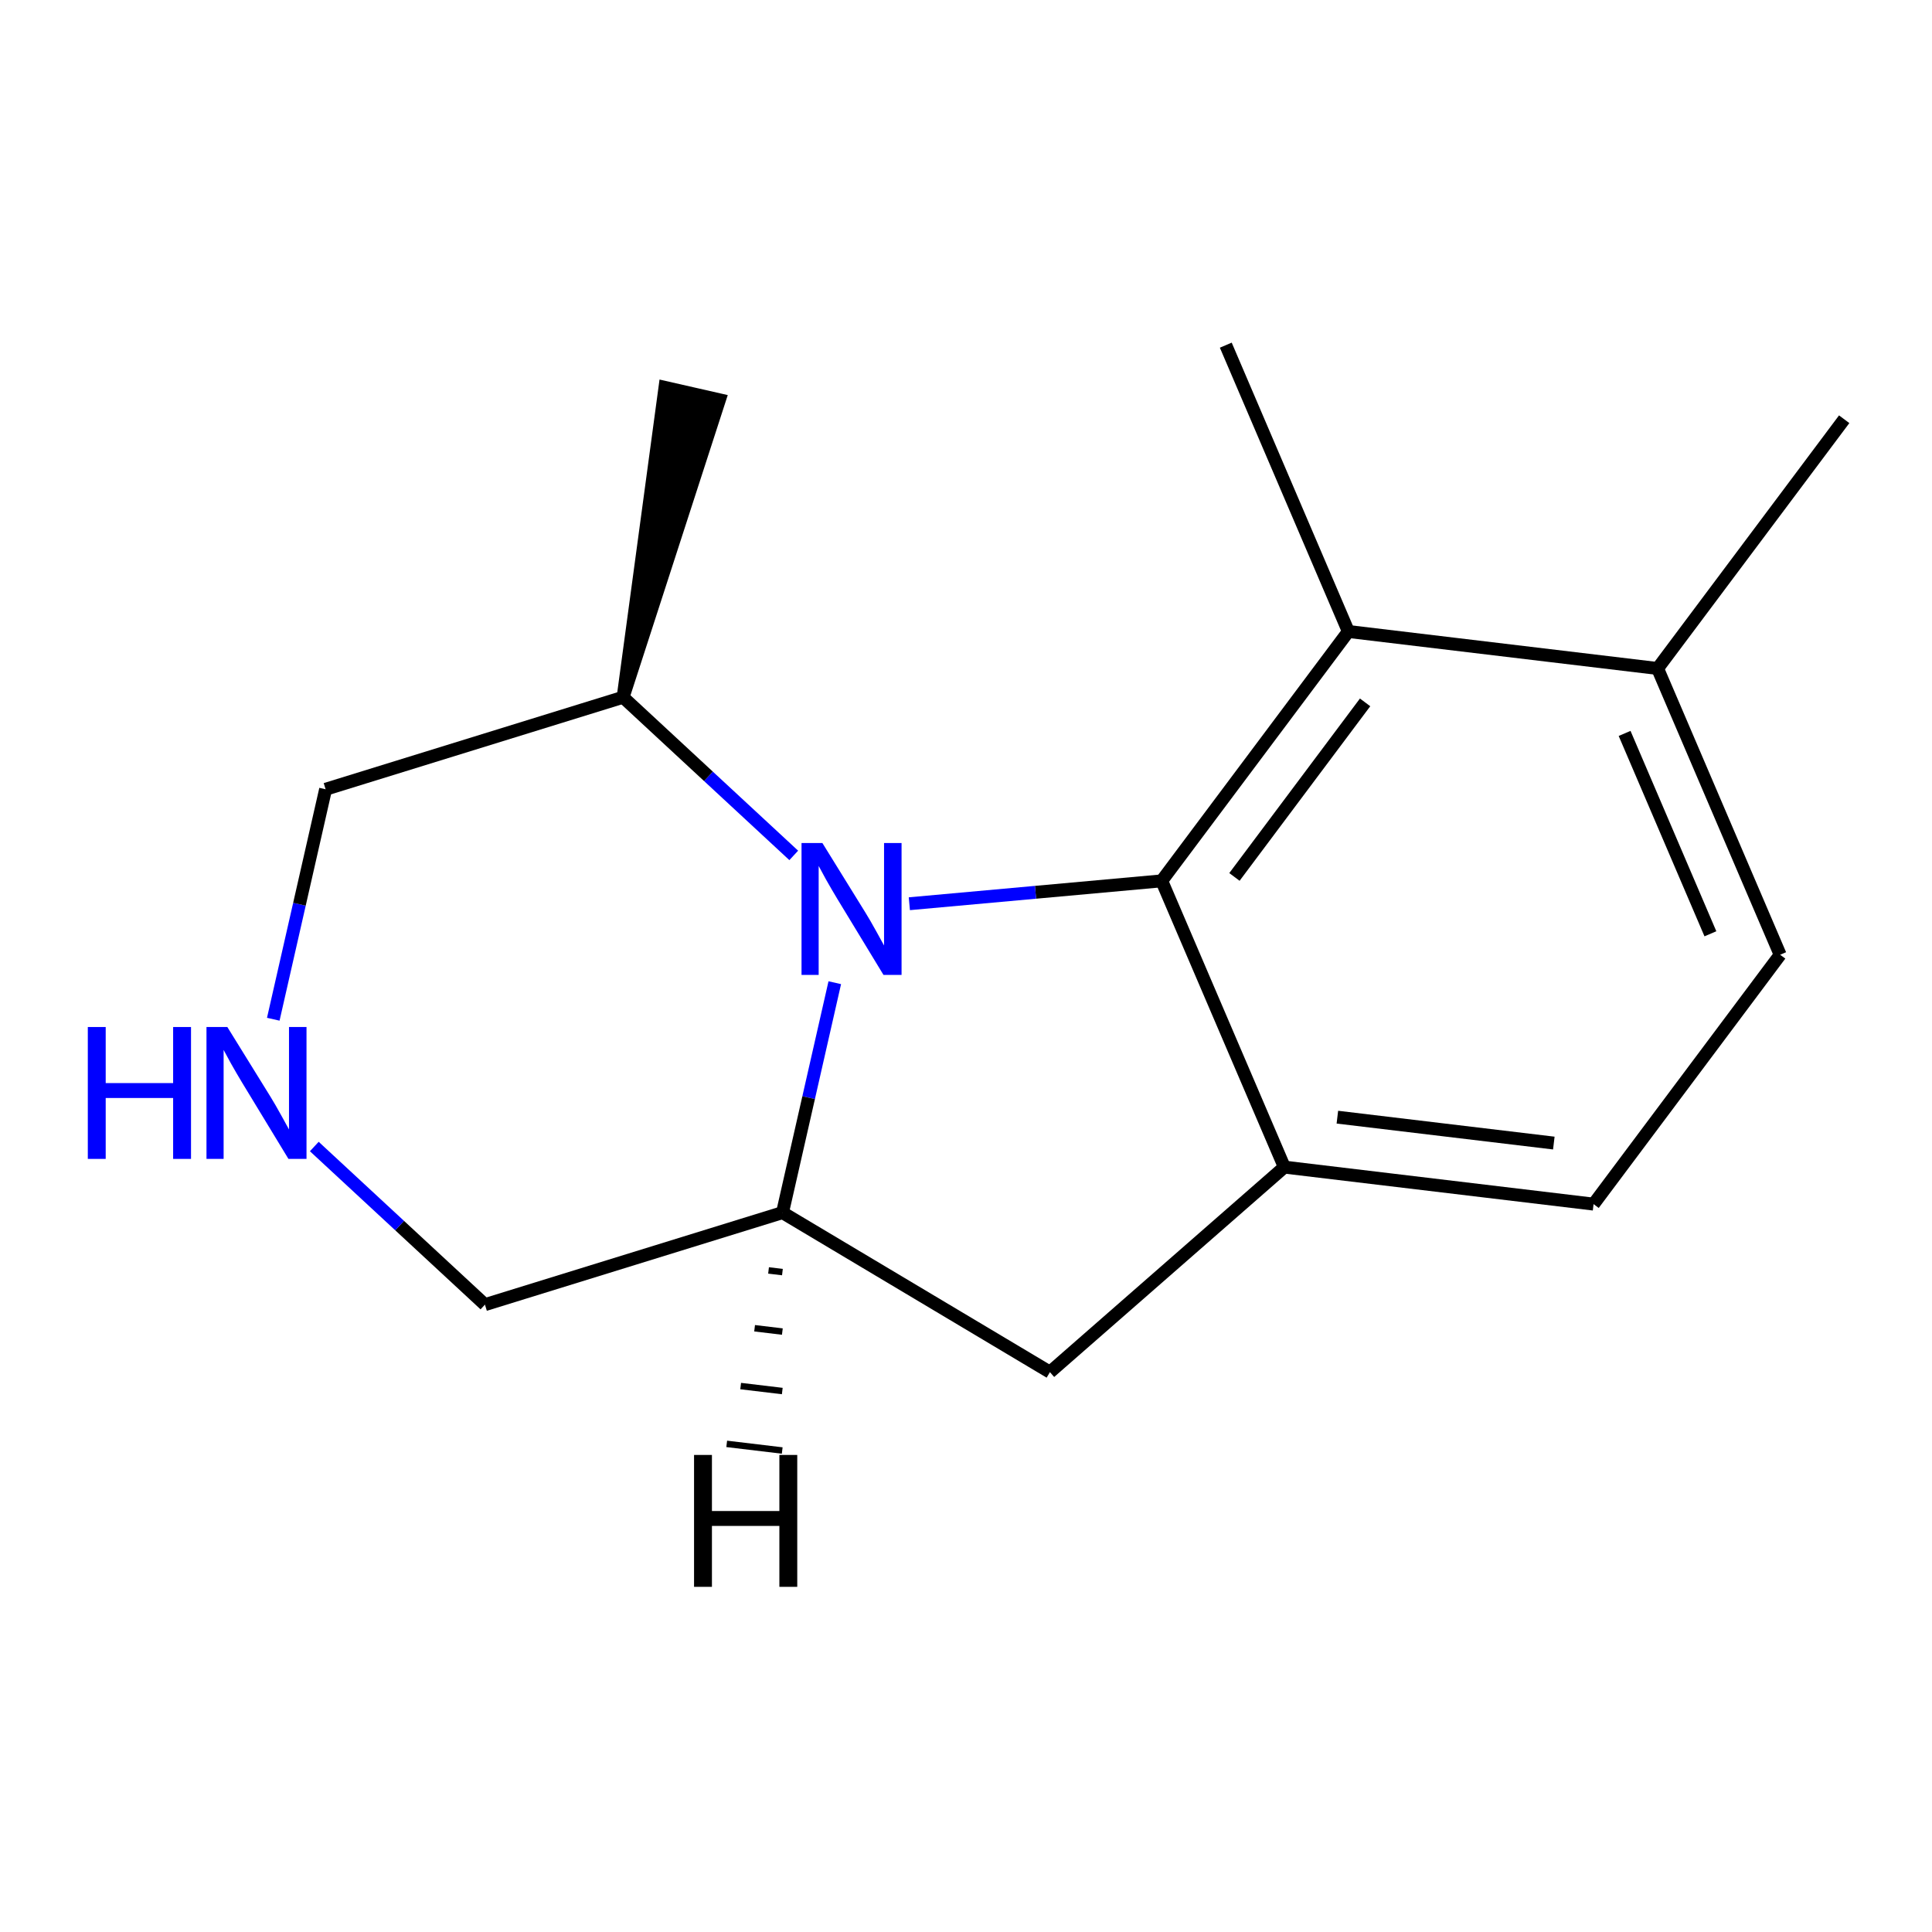 <?xml version='1.0' encoding='iso-8859-1'?>
<svg version='1.1' baseProfile='full'
              xmlns='http://www.w3.org/2000/svg'
                      xmlns:rdkit='http://www.rdkit.org/xml'
                      xmlns:xlink='http://www.w3.org/1999/xlink'
                  xml:space='preserve'
width='300px' height='300px' viewBox='0 0 300 300'>
<!-- END OF HEADER -->
<rect style='opacity:1.0;fill:#FFFFFF;stroke:none' width='300' height='300' x='0' y='0'> </rect>
<path class='bond-0' d='M 286.364,65.099 L 257.39,103.802' style='fill:none;fill-rule:evenodd;stroke:#000000;stroke-width:2.0px;stroke-linecap:butt;stroke-linejoin:miter;stroke-opacity:1' />
<path class='bond-1' d='M 257.39,103.802 L 276.423,148.252' style='fill:none;fill-rule:evenodd;stroke:#000000;stroke-width:2.0px;stroke-linecap:butt;stroke-linejoin:miter;stroke-opacity:1' />
<path class='bond-1' d='M 252.267,113.885 L 265.591,145' style='fill:none;fill-rule:evenodd;stroke:#000000;stroke-width:2.0px;stroke-linecap:butt;stroke-linejoin:miter;stroke-opacity:1' />
<path class='bond-15' d='M 257.39,103.802 L 209.373,98.056' style='fill:none;fill-rule:evenodd;stroke:#000000;stroke-width:2.0px;stroke-linecap:butt;stroke-linejoin:miter;stroke-opacity:1' />
<path class='bond-2' d='M 276.423,148.252 L 247.449,186.974' style='fill:none;fill-rule:evenodd;stroke:#000000;stroke-width:2.0px;stroke-linecap:butt;stroke-linejoin:miter;stroke-opacity:1' />
<path class='bond-3' d='M 247.449,186.974 L 199.432,181.227' style='fill:none;fill-rule:evenodd;stroke:#000000;stroke-width:2.0px;stroke-linecap:butt;stroke-linejoin:miter;stroke-opacity:1' />
<path class='bond-3' d='M 241.277,177.495 L 207.666,173.473' style='fill:none;fill-rule:evenodd;stroke:#000000;stroke-width:2.0px;stroke-linecap:butt;stroke-linejoin:miter;stroke-opacity:1' />
<path class='bond-4' d='M 199.432,181.227 L 180.389,136.778' style='fill:none;fill-rule:evenodd;stroke:#000000;stroke-width:2.0px;stroke-linecap:butt;stroke-linejoin:miter;stroke-opacity:1' />
<path class='bond-17' d='M 199.432,181.227 L 163.033,213.065' style='fill:none;fill-rule:evenodd;stroke:#000000;stroke-width:2.0px;stroke-linecap:butt;stroke-linejoin:miter;stroke-opacity:1' />
<path class='bond-5' d='M 180.389,136.778 L 209.373,98.056' style='fill:none;fill-rule:evenodd;stroke:#000000;stroke-width:2.0px;stroke-linecap:butt;stroke-linejoin:miter;stroke-opacity:1' />
<path class='bond-5' d='M 191.684,136.169 L 211.972,109.064' style='fill:none;fill-rule:evenodd;stroke:#000000;stroke-width:2.0px;stroke-linecap:butt;stroke-linejoin:miter;stroke-opacity:1' />
<path class='bond-7' d='M 180.389,136.778 L 160.796,138.555' style='fill:none;fill-rule:evenodd;stroke:#000000;stroke-width:2.0px;stroke-linecap:butt;stroke-linejoin:miter;stroke-opacity:1' />
<path class='bond-7' d='M 160.796,138.555 L 141.203,140.331' style='fill:none;fill-rule:evenodd;stroke:#0000FF;stroke-width:2.0px;stroke-linecap:butt;stroke-linejoin:miter;stroke-opacity:1' />
<path class='bond-6' d='M 209.373,98.056 L 190.339,53.597' style='fill:none;fill-rule:evenodd;stroke:#000000;stroke-width:2.0px;stroke-linecap:butt;stroke-linejoin:miter;stroke-opacity:1' />
<path class='bond-8' d='M 129.624,152.594 L 125.565,170.444' style='fill:none;fill-rule:evenodd;stroke:#0000FF;stroke-width:2.0px;stroke-linecap:butt;stroke-linejoin:miter;stroke-opacity:1' />
<path class='bond-8' d='M 125.565,170.444 L 121.506,188.295' style='fill:none;fill-rule:evenodd;stroke:#000000;stroke-width:2.0px;stroke-linecap:butt;stroke-linejoin:miter;stroke-opacity:1' />
<path class='bond-16' d='M 123.252,132.826 L 110.003,120.546' style='fill:none;fill-rule:evenodd;stroke:#0000FF;stroke-width:2.0px;stroke-linecap:butt;stroke-linejoin:miter;stroke-opacity:1' />
<path class='bond-16' d='M 110.003,120.546 L 96.755,108.266' style='fill:none;fill-rule:evenodd;stroke:#000000;stroke-width:2.0px;stroke-linecap:butt;stroke-linejoin:miter;stroke-opacity:1' />
<path class='bond-9' d='M 121.506,188.295 L 75.301,202.584' style='fill:none;fill-rule:evenodd;stroke:#000000;stroke-width:2.0px;stroke-linecap:butt;stroke-linejoin:miter;stroke-opacity:1' />
<path class='bond-14' d='M 121.506,188.295 L 163.033,213.065' style='fill:none;fill-rule:evenodd;stroke:#000000;stroke-width:2.0px;stroke-linecap:butt;stroke-linejoin:miter;stroke-opacity:1' />
<path class='bond-18' d='M 119.34,197.272 L 121.494,197.529' style='fill:none;fill-rule:evenodd;stroke:#000000;stroke-width:1.0px;stroke-linecap:butt;stroke-linejoin:miter;stroke-opacity:1' />
<path class='bond-18' d='M 117.175,206.249 L 121.483,206.764' style='fill:none;fill-rule:evenodd;stroke:#000000;stroke-width:1.0px;stroke-linecap:butt;stroke-linejoin:miter;stroke-opacity:1' />
<path class='bond-18' d='M 115.01,215.227 L 121.472,215.999' style='fill:none;fill-rule:evenodd;stroke:#000000;stroke-width:1.0px;stroke-linecap:butt;stroke-linejoin:miter;stroke-opacity:1' />
<path class='bond-18' d='M 112.844,224.204 L 121.461,225.234' style='fill:none;fill-rule:evenodd;stroke:#000000;stroke-width:1.0px;stroke-linecap:butt;stroke-linejoin:miter;stroke-opacity:1' />
<path class='bond-10' d='M 75.301,202.584 L 62.053,190.308' style='fill:none;fill-rule:evenodd;stroke:#000000;stroke-width:2.0px;stroke-linecap:butt;stroke-linejoin:miter;stroke-opacity:1' />
<path class='bond-10' d='M 62.053,190.308 L 48.804,178.031' style='fill:none;fill-rule:evenodd;stroke:#0000FF;stroke-width:2.0px;stroke-linecap:butt;stroke-linejoin:miter;stroke-opacity:1' />
<path class='bond-11' d='M 42.434,158.266 L 46.497,140.411' style='fill:none;fill-rule:evenodd;stroke:#0000FF;stroke-width:2.0px;stroke-linecap:butt;stroke-linejoin:miter;stroke-opacity:1' />
<path class='bond-11' d='M 46.497,140.411 L 50.56,122.556' style='fill:none;fill-rule:evenodd;stroke:#000000;stroke-width:2.0px;stroke-linecap:butt;stroke-linejoin:miter;stroke-opacity:1' />
<path class='bond-12' d='M 50.56,122.556 L 96.755,108.266' style='fill:none;fill-rule:evenodd;stroke:#000000;stroke-width:2.0px;stroke-linecap:butt;stroke-linejoin:miter;stroke-opacity:1' />
<path class='bond-13' d='M 96.755,108.266 L 111.717,62.08 L 103.256,60.154 Z' style='fill:#000000;fill-rule:evenodd;fill-opacity:1;stroke:#000000;stroke-width:2px;stroke-linecap:butt;stroke-linejoin:miter;stroke-opacity:1;' />
<path  class='atom-8' d='M 127.701 130.906
L 134.411 141.753
Q 135.077 142.823, 136.147 144.761
Q 137.217 146.699, 137.275 146.815
L 137.275 130.906
L 139.994 130.906
L 139.994 151.385
L 137.188 151.385
L 129.986 139.526
Q 129.147 138.137, 128.25 136.546
Q 127.382 134.955, 127.122 134.464
L 127.122 151.385
L 124.461 151.385
L 124.461 130.906
L 127.701 130.906
' fill='#0000FF'/>
<path  class='atom-11' d='M 13.636 159.475
L 16.413 159.475
L 16.413 168.181
L 26.884 168.181
L 26.884 159.475
L 29.661 159.475
L 29.661 179.954
L 26.884 179.954
L 26.884 170.496
L 16.413 170.496
L 16.413 179.954
L 13.636 179.954
L 13.636 159.475
' fill='#0000FF'/>
<path  class='atom-11' d='M 35.302 159.475
L 42.013 170.322
Q 42.678 171.392, 43.748 173.33
Q 44.818 175.268, 44.876 175.384
L 44.876 159.475
L 47.595 159.475
L 47.595 179.954
L 44.789 179.954
L 37.587 168.095
Q 36.748 166.706, 35.851 165.115
Q 34.984 163.524, 34.723 163.033
L 34.723 179.954
L 32.062 179.954
L 32.062 159.475
L 35.302 159.475
' fill='#0000FF'/>
<path  class='atom-16' d='M 107.772 225.924
L 110.549 225.924
L 110.549 234.631
L 121.021 234.631
L 121.021 225.924
L 123.797 225.924
L 123.797 246.403
L 121.021 246.403
L 121.021 236.945
L 110.549 236.945
L 110.549 246.403
L 107.772 246.403
L 107.772 225.924
' fill='#000000'/>
</svg>
